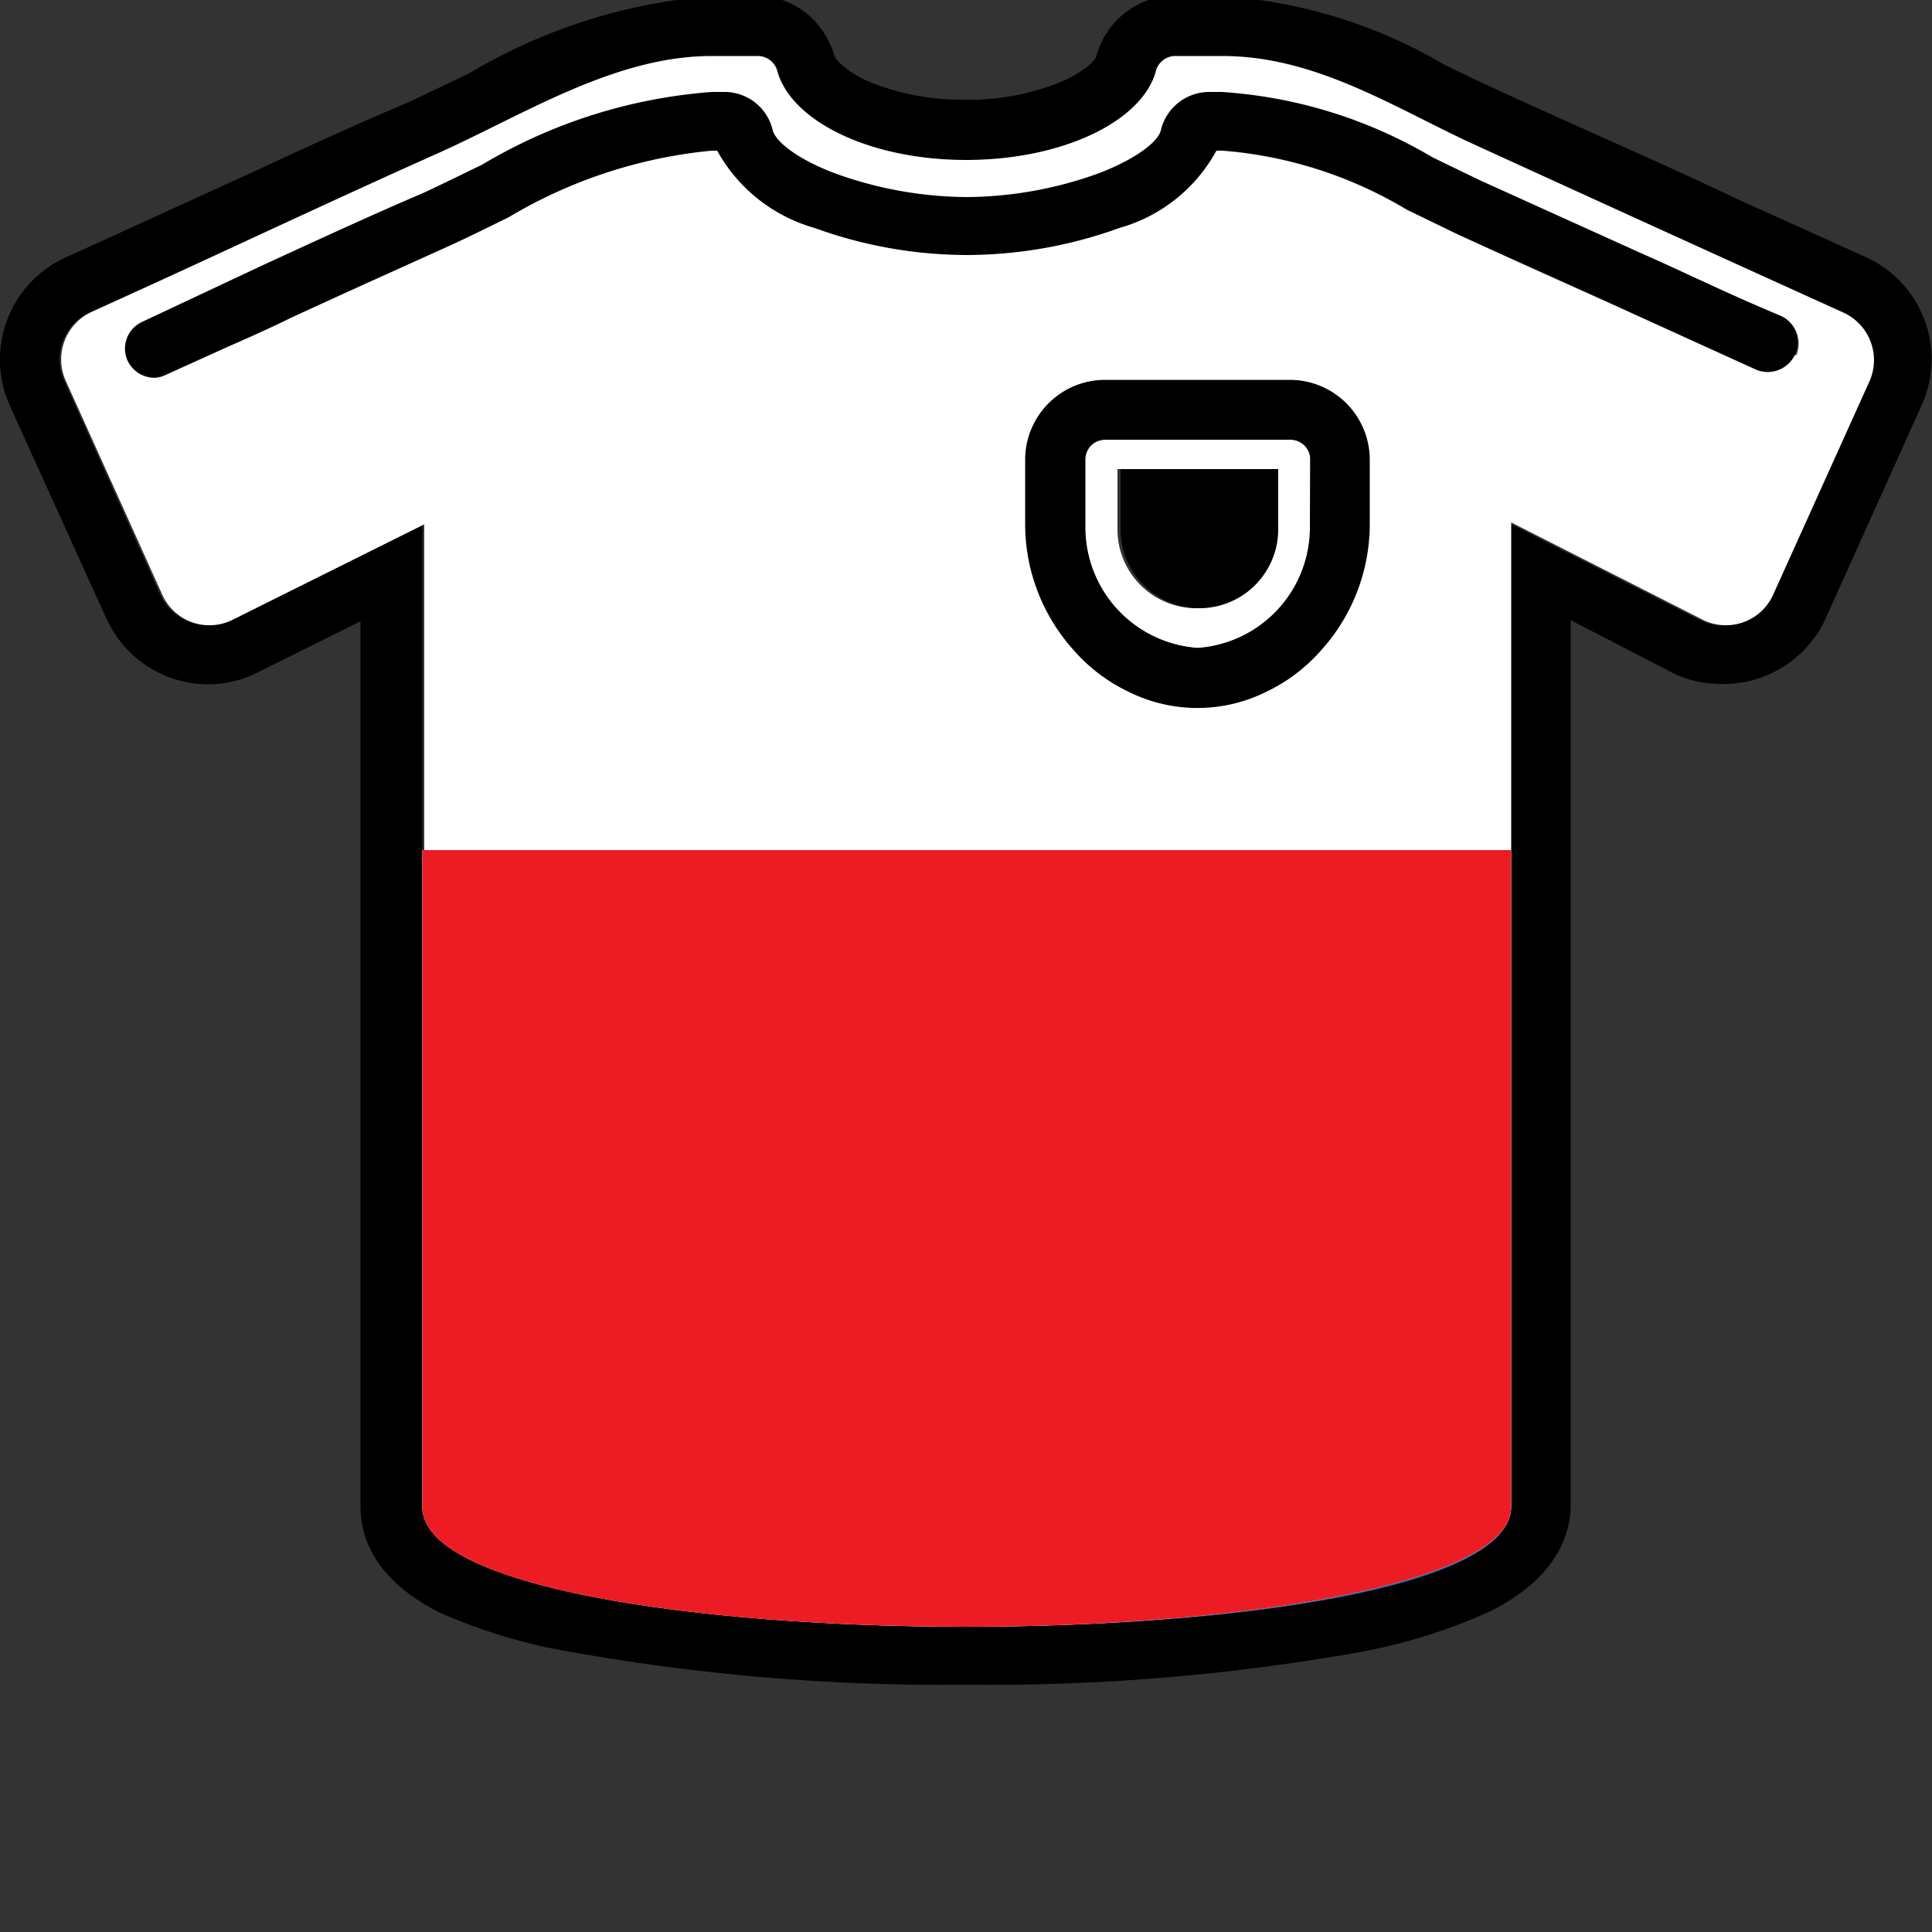 <svg id="Layer_1" data-name="Layer 1" xmlns="http://www.w3.org/2000/svg" xmlns:xlink="http://www.w3.org/1999/xlink" viewBox="0 0 50 50"><rect x="0" y="0" width="50" height="50" fill="#333333" stroke="none"/><defs><style>.cls-1{fill:#fff;}.cls-2{fill:none;}.cls-3{fill:url(#linear-gradient);}.cls-4{fill:#ed1c24;}</style><linearGradient id="linear-gradient" x1="25.02" y1="52.38" x2="25.02" y2="52.51" gradientUnits="userSpaceOnUse"><stop offset="0.3" stop-color="#0071bc"/><stop offset="0.43" stop-color="#662d91"/><stop offset="0.58" stop-color="#29abe2"/></linearGradient></defs><title>Artboard 25</title><path class="cls-1" d="M33.39,11.38h-4.8a.51.51,0,0,0-.51.51v1.72A3.13,3.13,0,0,0,31,16.77a3.13,3.13,0,0,0,2.91-3.16V11.89A.51.51,0,0,0,33.39,11.38ZM33,13.7a2,2,0,1,1-4.08,0h0V12.14H33Z"/><path d="M48.3,6.66,45,5.17c-2.1-1-4.27-1.93-6.39-2.91-.4-.18-.8-.38-1.22-.58A13,13,0,0,0,31.62-.1H30.38A2,2,0,0,0,29,.43a2.13,2.13,0,0,0-.62,1c0,.08-.22.36-.83.65a6.26,6.26,0,0,1-2.57.5,6.33,6.33,0,0,1-2.57-.5c-.6-.29-.8-.57-.82-.65a2.21,2.21,0,0,0-.62-1A2,2,0,0,0,19.66-.1H18.42a14.4,14.4,0,0,0-6.28,2l-1.51.72C9.26,3.2,7.88,3.83,6.55,4.45L3.33,5.92,2.5,6.3l-.8.36A2.91,2.91,0,0,0,.25,10.49L2.75,16a2.9,2.9,0,0,0,2.64,1.71,2.82,2.82,0,0,0,1.18-.26h0l0,0,2.76-1.37V39c0,.77.35,1.88,2.06,2.74A14.5,14.5,0,0,0,15,42.79a54.57,54.57,0,0,0,10,.81,54.6,54.6,0,0,0,10-.81,14.5,14.5,0,0,0,3.59-1.1c1.7-.86,2.06-2,2.06-2.74V16.05l2.69,1.39h0l0,0a2.82,2.82,0,0,0,1.18.26A2.9,2.9,0,0,0,47.25,16l2.49-5.53A2.9,2.9,0,0,0,48.3,6.66Zm0,3.19-2.5,5.54a1.34,1.34,0,0,1-1.78.67l-5-2.54V39c0,2.07-7,3.1-14.09,3.1S10.93,41,10.93,39V13.57l-5,2.49a1.34,1.34,0,0,1-1.78-.67L1.66,9.85a1.35,1.35,0,0,1,.68-1.78L4,7.33C6.4,6.23,8.82,5.09,11.26,4c2.25-1,4.62-2.55,7.16-2.55h1.24a.53.53,0,0,1,.48.41c.37,1.29,2.41,2.28,4.88,2.28s4.52-1,4.89-2.28a.52.52,0,0,1,.48-.41h1.23C34,1.45,35.93,2.73,38,3.67q4.85,2.22,9.68,4.4A1.35,1.35,0,0,1,48.34,9.85Z"/><path d="M29,13.7h0a2,2,0,1,0,4.08,0V12.14H29Z"/><path d="M33.39,9.83h-4.8a2.07,2.07,0,0,0-2.06,2.06v1.72a4.88,4.88,0,0,0,1.25,3.21,4.4,4.4,0,0,0,1.4,1.07,4,4,0,0,0,3.62,0,4.4,4.4,0,0,0,1.4-1.07,4.88,4.88,0,0,0,1.25-3.21V11.89A2.07,2.07,0,0,0,33.39,9.83Zm.51,3.78A3.13,3.13,0,0,1,31,16.77a3.13,3.13,0,0,1-2.91-3.16V11.89a.51.51,0,0,1,.51-.51h4.8a.51.51,0,0,1,.51.51Z"/><path d="M46.1,8.16C44.64,7.5,43.56,7,42.51,6.55l-4.2-1.9-1.24-.6a12.23,12.23,0,0,0-5.45-1.69h-.35a1.29,1.29,0,0,0-1.23,1c-.07.28-.61.73-1.62,1.11a10.18,10.18,0,0,1-3.4.61,10.18,10.18,0,0,1-3.4-.61c-1-.38-1.54-.83-1.62-1.11a1.28,1.28,0,0,0-1.22-1h-.36a13.55,13.55,0,0,0-5.94,1.88c-.53.26-1,.51-1.54.74-1.36.6-2.74,1.24-4.07,1.85L3.64,8.31a.76.76,0,0,0-.38,1,.78.78,0,0,0,.7.45.71.71,0,0,0,.32-.07L5.84,9c.57-.25,1.13-.51,1.68-.77,1.32-.61,2.7-1.24,4.05-1.84.53-.24,1.07-.51,1.6-.77A12.55,12.55,0,0,1,18.42,3.9h.14a4.18,4.18,0,0,0,2.52,2,11.59,11.59,0,0,0,3.94.7A11.65,11.65,0,0,0,29,5.89a4.13,4.13,0,0,0,2.51-2h.14a10.92,10.92,0,0,1,4.76,1.53l1.28.62c1.76.81,3,1.34,4.22,1.91l2,.91,1.54.7a.78.78,0,0,0,1-.38A.79.79,0,0,0,46.1,8.16Z"/><path class="cls-2" d="M46.1,8.16C44.64,7.5,43.56,7,42.51,6.55l-4.2-1.9-1.24-.6a12.23,12.23,0,0,0-5.45-1.69h-.35a1.29,1.29,0,0,0-1.23,1c-.07.28-.61.73-1.62,1.11a10.18,10.18,0,0,1-3.4.61,10.18,10.18,0,0,1-3.4-.61c-1-.38-1.54-.83-1.62-1.11a1.28,1.28,0,0,0-1.22-1h-.36a13.55,13.55,0,0,0-5.94,1.88c-.53.26-1,.51-1.54.74-1.36.6-2.74,1.24-4.07,1.85L3.64,8.31a.76.76,0,0,0-.38,1,.78.78,0,0,0,.7.45.71.71,0,0,0,.32-.07L5.84,9c.57-.25,1.13-.51,1.68-.77,1.32-.61,2.7-1.24,4.05-1.84.53-.24,1.07-.51,1.6-.77A12.55,12.55,0,0,1,18.42,3.9h.14a4.18,4.18,0,0,0,2.52,2,11.59,11.59,0,0,0,3.94.7A11.65,11.65,0,0,0,29,5.89a4.13,4.13,0,0,0,2.51-2h.14a10.92,10.92,0,0,1,4.76,1.53l1.28.62c1.76.81,3,1.34,4.22,1.91l2,.91,1.54.7a.78.78,0,0,0,1-.38A.79.79,0,0,0,46.1,8.16Z"/><path class="cls-2" d="M33.39,9.83h-4.8a2.07,2.07,0,0,0-2.06,2.06v1.72a4.88,4.88,0,0,0,1.25,3.21,4.4,4.4,0,0,0,1.4,1.07,4,4,0,0,0,3.62,0,4.4,4.4,0,0,0,1.4-1.07,4.88,4.88,0,0,0,1.25-3.21V11.89A2.07,2.07,0,0,0,33.39,9.83Z"/><path class="cls-1" d="M47.66,8.07Q42.83,5.88,38,3.67c-2-.94-4-2.22-6.36-2.22H30.39a.52.52,0,0,0-.48.41C29.54,3.15,27.49,4.14,25,4.14s-4.51-1-4.88-2.28a.53.53,0,0,0-.48-.41H18.42C15.88,1.45,13.51,3,11.26,4,8.82,5.09,6.4,6.23,4,7.33l-1.62.74a1.35,1.35,0,0,0-.68,1.78l2.5,5.54a1.34,1.34,0,0,0,1.78.67l5-2.49V22H39.11V13.52l5,2.54a1.34,1.34,0,0,0,1.78-.67l2.5-5.54A1.35,1.35,0,0,0,47.66,8.07ZM35.45,13.61a4.88,4.88,0,0,1-1.25,3.21,4.4,4.4,0,0,1-1.4,1.07,4,4,0,0,1-3.62,0,4.4,4.4,0,0,1-1.4-1.07,4.88,4.88,0,0,1-1.25-3.21V11.89a2.07,2.07,0,0,1,2.06-2.06h4.8a2.07,2.07,0,0,1,2.06,2.06Zm11-4.42a.78.78,0,0,1-1,.38l-1.54-.7-2-.91c-1.26-.57-2.46-1.1-4.22-1.91l-1.28-.62A10.92,10.92,0,0,0,31.62,3.9h-.14a4.13,4.13,0,0,1-2.51,2,11.65,11.65,0,0,1-3.95.7,11.59,11.59,0,0,1-3.94-.7,4.18,4.18,0,0,1-2.52-2h-.14a12.55,12.55,0,0,0-5.25,1.72c-.53.26-1.07.53-1.6.77C10.22,7,8.84,7.62,7.52,8.23,7,8.49,6.41,8.75,5.84,9l-1.56.71A.71.71,0,0,1,4,9.78a.78.78,0,0,1-.7-.45.76.76,0,0,1,.38-1L6.87,6.83C8.2,6.22,9.58,5.58,10.94,5c.5-.23,1-.48,1.54-.74a13.55,13.55,0,0,1,5.94-1.88h.36a1.28,1.28,0,0,1,1.22,1c.08.28.61.73,1.62,1.11a10.18,10.18,0,0,0,3.4.61,10.18,10.18,0,0,0,3.4-.61c1-.38,1.55-.83,1.62-1.11a1.29,1.29,0,0,1,1.23-1h.35a12.23,12.23,0,0,1,5.45,1.69l1.24.6,4.2,1.9c1.05.46,2.13,1,3.59,1.61A.79.79,0,0,1,46.49,9.19Z"/><path class="cls-3" d="M39.11,22V39c0,2.07-7,3.1-14.09,3.1S10.93,41,10.93,39V22"/><path class="cls-1" d="M10.93,39c0,2.07,7.05,3.1,14.09,3.1S39.11,41,39.11,39V22H10.93Z"/><path class="cls-4" d="M10.93,39c0,2.07,7.05,3.1,14.09,3.1S39.11,41,39.11,39V22H10.93Z"/></svg>